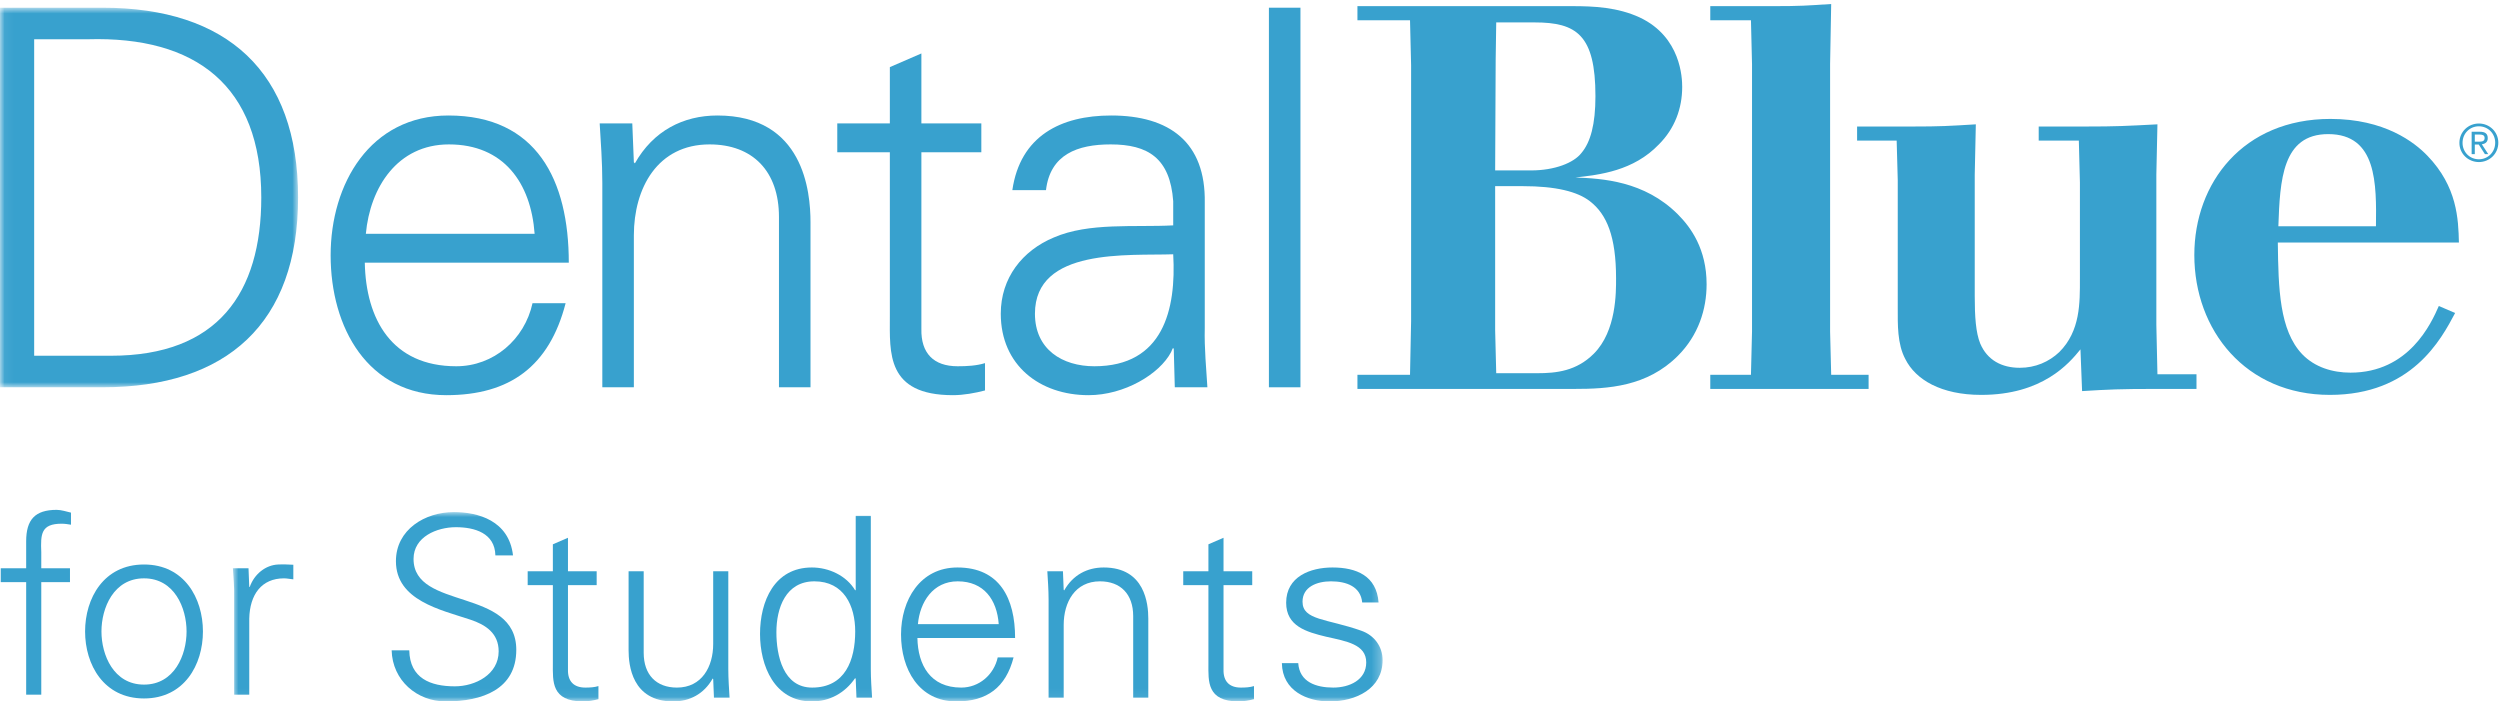 <?xml version="1.0" encoding="UTF-8"?>
<svg width="278px" height="78px" viewBox="0 0 278 78" version="1.1" xmlns="http://www.w3.org/2000/svg" xmlns:xlink="http://www.w3.org/1999/xlink">
    <!-- Generator: Sketch 54.1 (76490) - https://sketchapp.com -->
    <title>Blue Cross NC / Products / Dental Blue Students / C</title>
    <desc>Created with Sketch.</desc>
    <defs>
        <polygon id="path-1" points="0.06 0.857 33.147 0.857 33.147 43.066 0.06 43.066"></polygon>
        <polygon id="path-3" points="0.898 0.944 128.745 0.944 128.745 21.94 0.898 21.94"></polygon>
    </defs>
    <g id="Blue-Cross-NC-/-Products-/-Dental-Blue-Students-/-C" stroke="none" stroke-width="1" fill="none" fill-rule="evenodd">
        <g id="DentalBlue-Students-RGB-C-EPS">
            <g id="Group-3">
                <mask id="mask-2" fill="white">
                    <use xlink:href="#path-1"></use>
                </mask>
                <g id="Clip-2"></g>
                <path d="M12.335,39.559 C24.203,39.559 29.055,32.602 29.055,21.962 C29.055,9.51 21.748,4.015 9.763,4.366 L3.8,4.366 L3.8,39.559 L12.335,39.559 Z M11.4,0.857 C25.255,0.857 33.147,7.989 33.147,21.962 C33.147,35.934 25.255,43.066 11.4,43.066 L0,43.066 L0,0.857 L11.4,0.857 L11.4,0.857 Z" id="Fill-1" fill="#38A1CE" mask="url(#mask-2)"></path>
            </g>
            <path d="M59.45,25.996 C59.04,20.325 56,16.058 49.92,16.058 C44.19,16.058 41.151,20.852 40.683,25.996 L59.45,25.996 Z M40.566,29.211 C40.683,35.467 43.548,40.728 50.738,40.728 C54.889,40.728 58.338,37.746 59.216,33.713 L62.898,33.713 C61.086,40.728 56.702,43.943 49.628,43.943 C40.859,43.943 36.767,36.402 36.767,28.392 C36.767,20.441 41.151,12.843 49.862,12.843 C59.683,12.843 63.25,20.032 63.25,29.211 L40.566,29.211 L40.566,29.211 Z" id="Fill-4" fill="#38A1CE"></path>
            <path d="M70.485,43.066 L66.978,43.066 L66.978,20.325 C66.978,18.046 66.803,15.706 66.685,13.72 L70.31,13.72 L70.485,18.046 L70.602,18.161 C72.648,14.538 75.98,12.843 79.781,12.843 C89.369,12.843 90.128,21.318 90.128,24.71 L90.128,43.066 L86.621,43.066 L86.621,24.125 C86.621,19.039 83.698,16.058 78.904,16.058 C73.116,16.058 70.485,20.909 70.485,26.172 L70.485,43.066" id="Fill-5" fill="#38A1CE"></path>
            <path d="M98.951,16.934 L93.105,16.934 L93.105,13.72 L98.951,13.72 L98.951,7.464 L102.458,5.943 L102.458,13.72 L109.124,13.72 L109.124,16.934 L102.458,16.934 L102.458,36.578 C102.4,39.267 103.803,40.728 106.492,40.728 C107.545,40.728 108.597,40.67 109.533,40.378 L109.533,43.418 C108.422,43.71 107.136,43.943 105.966,43.943 C98.542,43.943 98.951,39.208 98.951,35.232 L98.951,16.934" id="Fill-6" fill="#38A1CE"></path>
            <path d="M121.692,40.728 C129.351,40.728 130.813,34.414 130.461,28.276 C125.492,28.452 115.086,27.516 115.086,34.883 C115.086,38.858 118.126,40.728 121.692,40.728 Z M130.461,22.371 C130.111,17.577 127.655,16.058 123.504,16.058 C119.822,16.058 116.781,17.168 116.313,21.143 L112.572,21.143 C113.449,15.122 117.951,12.843 123.563,12.843 C130.052,12.843 134.085,15.823 133.97,22.546 L133.97,36.46 C133.911,38.74 134.145,41.079 134.262,43.066 L130.637,43.066 L130.52,38.74 L130.403,38.74 L130.228,39.149 C128.941,41.605 125.025,43.943 121.049,43.943 C115.612,43.943 111.286,40.61 111.286,34.883 C111.286,30.907 113.683,27.866 117.19,26.406 C121.107,24.71 126.193,25.294 130.461,25.061 L130.461,22.371 L130.461,22.371 Z" id="Fill-7" fill="#38A1CE"></path>
            <polygon id="Fill-8" fill="#38A1CE" points="141.103 43.066 144.611 43.066 144.611 0.857 141.103 0.857"></polygon>
            <path d="M166.261,20.7 L166.261,36.737 L166.38,41.5 L170.962,41.5 C173.073,41.5 175.304,41.26 177.233,39.33 C179.765,36.797 179.706,32.457 179.706,30.949 C179.706,26.307 178.679,23.835 176.812,22.389 C175.425,21.302 173.013,20.7 169.335,20.7 L166.261,20.7 Z M166.38,2.493 L166.319,6.653 L166.261,18.951 L170.239,18.951 C172.892,18.951 175.001,18.107 175.847,17.022 C176.87,15.817 177.413,13.826 177.413,10.692 C177.413,3.88 175.304,2.493 170.661,2.493 L166.38,2.493 Z M150.947,0.683 L174.821,0.683 C177.233,0.683 179.886,0.804 182.356,1.95 C186.938,4.12 187.06,8.702 187.06,9.669 C187.06,12.077 186.216,14.31 184.468,16.058 C181.634,19.013 177.896,19.434 175.183,19.736 C178.138,19.856 182.839,20.098 186.577,23.835 C188.024,25.283 189.774,27.693 189.774,31.611 C189.774,34.387 188.868,37.281 186.577,39.57 C183.142,43.008 178.8,43.248 175.062,43.248 L150.947,43.248 L150.947,41.68 L156.794,41.68 L156.915,35.713 L156.915,7.256 L156.794,2.251 L150.947,2.251 L150.947,0.683 L150.947,0.683 Z" id="Fill-9" fill="#38A1CE"></path>
            <path d="M197.298,0.683 C200.13,0.683 200.976,0.625 203.628,0.444 L203.507,7.135 L203.507,36.858 L203.628,41.68 L207.788,41.68 L207.788,43.248 L190.183,43.248 L190.183,41.68 L194.706,41.68 L194.825,36.858 L194.825,7.135 L194.706,2.251 L190.183,2.251 L190.183,0.683 L197.298,0.683" id="Fill-10" fill="#38A1CE"></path>
            <path d="M212.657,14.069 C215.792,14.069 216.757,14.007 219.712,13.826 L219.591,19.434 L219.591,32.939 C219.591,35.228 219.712,36.978 220.194,38.185 C220.978,40.053 222.604,40.898 224.595,40.898 C226.343,40.898 227.851,40.233 228.997,39.148 C231.347,36.797 231.286,33.662 231.286,31.01 L231.286,20.278 L231.167,15.637 L226.704,15.637 L226.704,14.069 L231.89,14.069 C235.386,14.069 236.411,14.007 239.907,13.826 L239.786,19.434 L239.786,36.135 L239.907,41.621 L244.249,41.621 L244.249,43.248 L239.667,43.248 C235.808,43.248 234.421,43.31 231.528,43.49 L231.347,38.848 C230.081,40.416 227.126,43.912 220.313,43.912 C215.854,43.912 213.021,42.225 211.874,39.932 C210.97,38.244 211.03,36.073 211.03,34.267 L211.03,20.036 L210.909,15.637 L206.509,15.637 L206.509,14.069 L212.657,14.069" id="Fill-11" fill="#38A1CE"></path>
            <path d="M264.206,25.16 C264.267,20.46 264.327,14.913 258.899,14.913 C253.776,14.913 253.534,20.036 253.354,25.16 L264.206,25.16 Z M273.009,34.807 C271.44,37.764 268.185,43.912 259.083,43.912 C249.735,43.912 244.009,36.737 244.009,28.356 C244.009,20.338 249.437,13.224 259.142,13.224 C265.171,13.224 268.487,15.817 269.935,17.324 C273.251,20.761 273.37,24.377 273.431,26.971 L253.294,26.971 C253.354,32.094 253.474,36.737 256.007,39.391 C257.394,40.836 259.382,41.439 261.372,41.439 C267.884,41.439 270.354,35.954 271.198,34.024 L273.009,34.807 L273.009,34.807 Z" id="Fill-12" fill="#38A1CE"></path>
            <path d="M275.651,17.712 C276.657,17.712 277.466,16.917 277.466,15.868 C277.466,14.833 276.657,14.044 275.651,14.044 C274.64,14.044 273.835,14.833 273.835,15.887 C273.835,16.917 274.64,17.712 275.651,17.712 Z M275.651,13.733 C276.827,13.733 277.813,14.654 277.813,15.868 C277.813,17.101 276.827,18.022 275.651,18.022 C274.474,18.022 273.485,17.101 273.485,15.887 C273.485,14.654 274.474,13.733 275.651,13.733 Z M275.198,15.755 L275.614,15.755 C275.962,15.755 276.29,15.74 276.29,15.347 C276.29,15.001 275.999,14.962 275.731,14.962 L275.198,14.962 L275.198,15.755 Z M274.847,14.65 L275.757,14.65 C276.351,14.65 276.638,14.868 276.638,15.366 C276.638,15.807 276.347,15.999 275.978,16.04 L276.692,17.136 L276.319,17.136 L275.638,16.069 L275.198,16.069 L275.198,17.136 L274.847,17.136 L274.847,14.65 L274.847,14.65 Z" id="Fill-13" fill="#38A1CE"></path>
            <path d="M2.91,77.248 L2.91,64.732 L0.082,64.732 L0.082,63.192 L2.91,63.192 L2.91,60.196 C2.91,57.788 3.89,56.696 6.298,56.696 C6.83,56.696 7.39,56.892 7.894,57.004 L7.894,58.348 C7.558,58.292 7.194,58.236 6.858,58.236 C4.562,58.236 4.506,59.384 4.59,61.4 L4.59,63.192 L7.782,63.192 L7.782,64.732 L4.59,64.732 L4.59,77.248 L2.91,77.248" id="Fill-14" fill="#38A1CE"></path>
            <path d="M16.014,64.312 C12.626,64.312 11.282,67.616 11.282,70.22 C11.282,72.824 12.626,76.128 16.014,76.128 C19.402,76.128 20.746,72.824 20.746,70.22 C20.746,67.616 19.402,64.312 16.014,64.312 Z M22.566,70.22 C22.566,73.916 20.494,77.668 16.014,77.668 C11.534,77.668 9.462,73.916 9.462,70.22 C9.462,66.524 11.534,62.772 16.014,62.772 C20.494,62.772 22.566,66.524 22.566,70.22 L22.566,70.22 Z" id="Fill-15" fill="#38A1CE"></path>
            <g id="Group-26" transform="translate(25, 56)">
                <mask id="mask-4" fill="white">
                    <use xlink:href="#path-3"></use>
                </mask>
                <g id="Clip-17"></g>
                <path d="M2.718,21.248 L1.038,21.248 L1.038,10.356 C1.066,9.264 0.954,8.144 0.898,7.192 L2.634,7.192 L2.718,9.264 L2.774,9.264 C3.278,7.836 4.538,6.828 5.938,6.772 C6.498,6.744 7.058,6.772 7.618,6.8 L7.618,8.424 C7.282,8.396 6.918,8.312 6.582,8.312 C4.09,8.312 2.774,10.105 2.718,12.792 L2.718,21.248" id="Fill-16" fill="#38A1CE" mask="url(#mask-4)"></path>
                <path d="M24.571,22 C21.351,22 18.635,19.648 18.551,16.316 L20.511,16.316 C20.567,19.424 22.863,20.32 25.579,20.32 C27.847,20.32 30.451,19.004 30.451,16.428 C30.451,14.412 28.995,13.46 27.287,12.9 C24.011,11.809 19.027,10.772 19.027,6.404 C19.027,2.876 22.275,0.944 25.467,0.944 C28.127,0.944 31.599,1.868 32.047,5.76 L30.087,5.76 C30.031,3.269 27.763,2.624 25.691,2.624 C23.591,2.624 20.987,3.688 20.987,6.152 C20.987,11.892 32.411,9.288 32.411,16.26 C32.411,20.656 28.631,22 24.571,22" id="Fill-18" fill="#38A1CE" mask="url(#mask-4)"></path>
                <path d="M36.478,9.064 L33.678,9.064 L33.678,7.524 L36.478,7.524 L36.478,4.528 L38.158,3.8 L38.158,7.524 L41.35,7.524 L41.35,9.064 L38.158,9.064 L38.158,18.472 C38.13,19.76 38.802,20.46 40.09,20.46 C40.594,20.46 41.098,20.432 41.546,20.292 L41.546,21.748 C41.014,21.888 40.398,22 39.838,22 C36.282,22 36.478,19.732 36.478,17.828 L36.478,9.064" id="Fill-19" fill="#38A1CE" mask="url(#mask-4)"></path>
                <path d="M54.307,7.524 L55.987,7.524 L55.987,18.416 C55.987,19.508 56.071,20.628 56.127,21.58 L54.391,21.58 L54.307,19.508 L54.251,19.452 C53.271,21.188 51.675,22 49.855,22 C45.263,22 44.899,17.94 44.899,16.316 L44.899,7.524 L46.579,7.524 L46.579,16.596 C46.579,19.032 47.979,20.46 50.275,20.46 C53.047,20.46 54.307,18.136 54.307,15.616 L54.307,7.524" id="Fill-20" fill="#38A1CE" mask="url(#mask-4)"></path>
                <path d="M65.563,8.644 C62.371,8.644 61.335,11.612 61.335,14.3 C61.335,16.904 62.091,20.46 65.311,20.46 C68.979,20.46 70.099,17.408 70.099,14.216 C70.099,11.36 68.839,8.644 65.563,8.644 Z M70.155,19.508 L70.099,19.396 C68.951,21.076 67.243,22 65.283,22 C61.111,22 59.515,18.024 59.515,14.496 C59.515,10.856 61.111,7.104 65.283,7.104 C67.159,7.104 69.119,8 70.099,9.652 L70.155,9.596 L70.155,1.364 L71.835,1.364 L71.835,18.416 C71.835,19.508 71.919,20.628 71.975,21.58 L70.239,21.58 L70.155,19.508 L70.155,19.508 Z" id="Fill-21" fill="#38A1CE" mask="url(#mask-4)"></path>
                <path d="M86.059,13.404 C85.863,10.688 84.407,8.644 81.495,8.644 C78.751,8.644 77.295,10.94 77.071,13.404 L86.059,13.404 Z M77.015,14.944 C77.071,17.94 78.443,20.46 81.887,20.46 C83.875,20.46 85.527,19.032 85.947,17.1 L87.711,17.1 C86.843,20.46 84.743,22 81.355,22 C77.155,22 75.195,18.388 75.195,14.552 C75.195,10.744 77.295,7.104 81.467,7.104 C86.171,7.104 87.879,10.548 87.879,14.944 L77.015,14.944 L77.015,14.944 Z" id="Fill-22" fill="#38A1CE" mask="url(#mask-4)"></path>
                <path d="M93.283,21.58 L91.603,21.58 L91.603,10.688 C91.603,9.596 91.519,8.477 91.463,7.524 L93.199,7.524 L93.283,9.596 L93.339,9.652 C94.319,7.916 95.915,7.104 97.735,7.104 C102.327,7.104 102.691,11.164 102.691,12.788 L102.691,21.58 L101.011,21.58 L101.011,12.508 C101.011,10.072 99.611,8.644 97.315,8.644 C94.543,8.644 93.283,10.968 93.283,13.488 L93.283,21.58" id="Fill-23" fill="#38A1CE" mask="url(#mask-4)"></path>
                <path d="M109.376,9.064 L106.576,9.064 L106.576,7.524 L109.376,7.524 L109.376,4.528 L111.056,3.8 L111.056,7.524 L114.248,7.524 L114.248,9.064 L111.056,9.064 L111.056,18.472 C111.028,19.76 111.7,20.46 112.988,20.46 C113.492,20.46 113.996,20.432 114.444,20.292 L114.444,21.748 C113.912,21.888 113.296,22 112.736,22 C109.18,22 109.376,19.732 109.376,17.828 L109.376,9.064" id="Fill-24" fill="#38A1CE" mask="url(#mask-4)"></path>
                <path d="M123.173,7.104 C125.833,7.104 128.073,8.028 128.297,10.996 L126.477,10.996 C126.309,9.232 124.741,8.644 123.005,8.644 C121.437,8.644 119.841,9.26 119.841,10.912 C119.841,12.984 122.557,12.788 126.365,14.132 C127.821,14.636 128.745,15.896 128.745,17.408 C128.745,20.572 125.805,22 122.837,22 C120.401,22 117.601,20.853 117.545,17.744 L119.365,17.744 C119.505,19.844 121.353,20.46 123.257,20.46 C125.049,20.46 126.925,19.62 126.925,17.66 C126.925,15.645 124.713,15.309 122.473,14.804 C120.261,14.272 118.021,13.628 118.021,11.024 C118.021,8.112 120.709,7.104 123.173,7.104" id="Fill-25" fill="#38A1CE" mask="url(#mask-4)"></path>
            </g>
        </g>
    </g>
</svg>